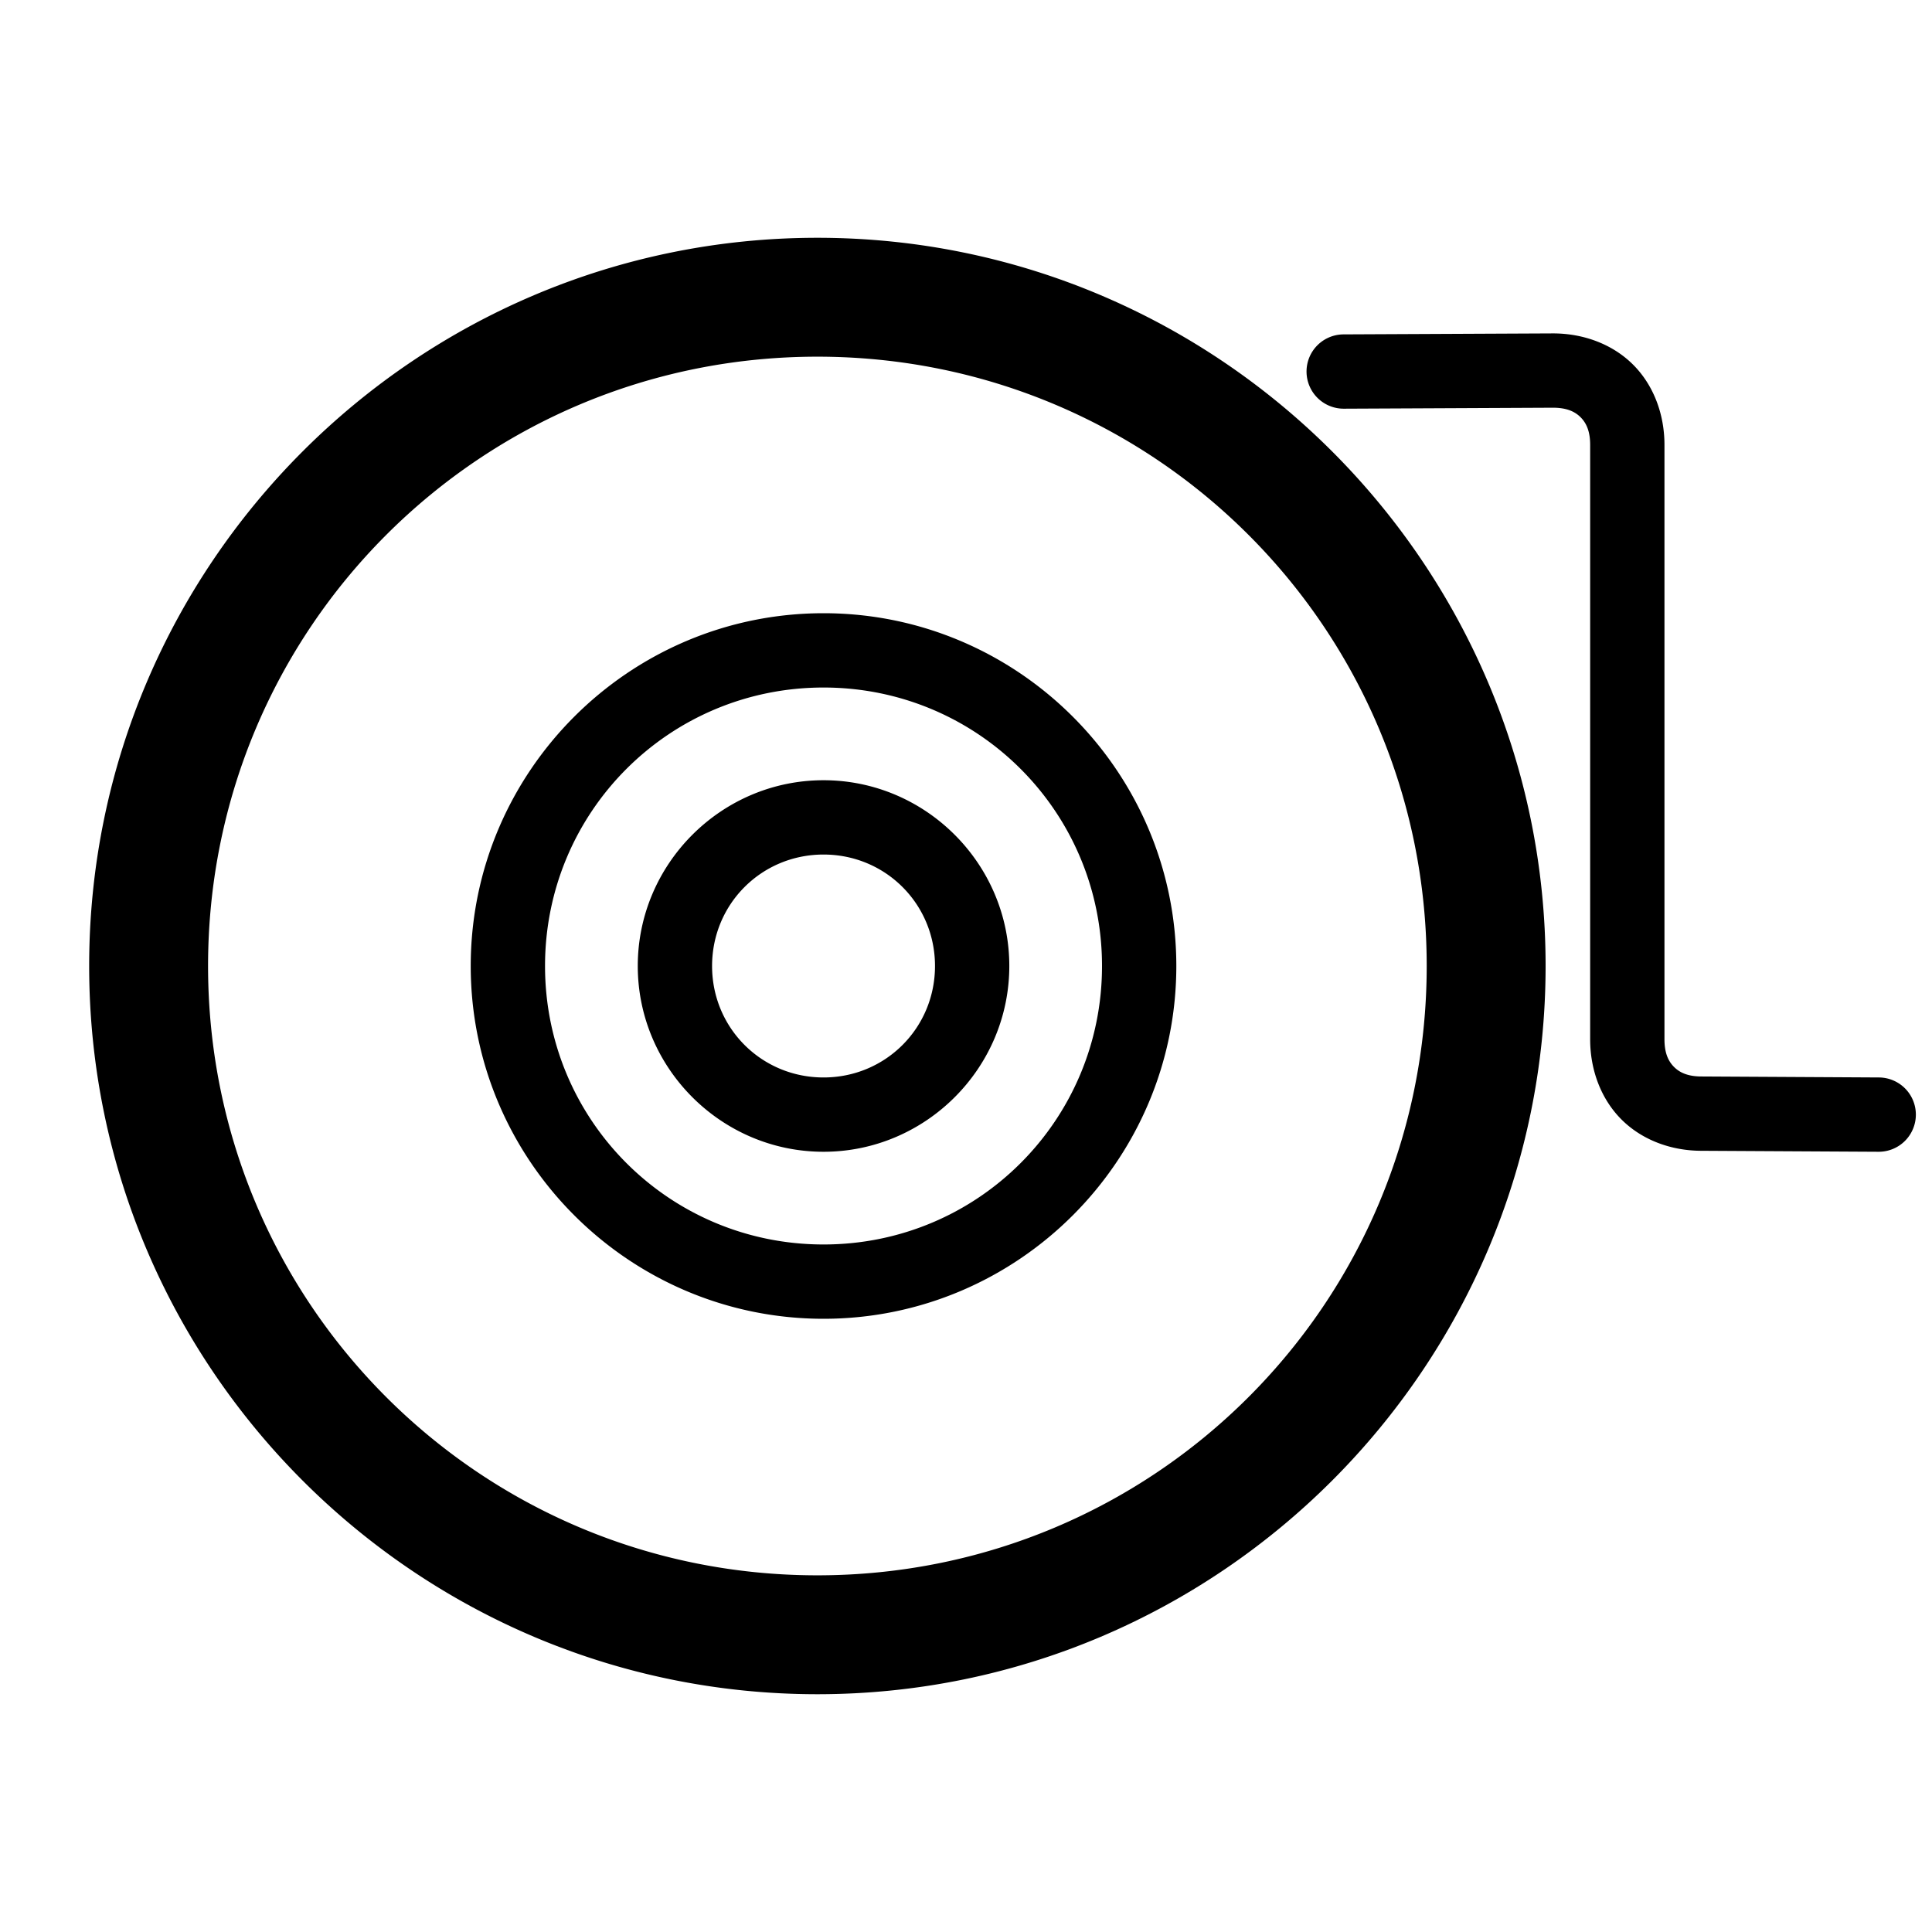 <?xml version="1.0" encoding="UTF-8" standalone="no"?>
<svg
   xmlns:dc="http://purl.org/dc/elements/1.1/"
   xmlns:cc="http://creativecommons.org/ns#"
   xmlns:rdf="http://www.w3.org/1999/02/22-rdf-syntax-ns#"
   xmlns:svg="http://www.w3.org/2000/svg"
   xmlns="http://www.w3.org/2000/svg"
   xmlns:sodipodi="http://sodipodi.sourceforge.net/DTD/sodipodi-0.dtd"
   xmlns:inkscape="http://www.inkscape.org/namespaces/inkscape"
   width="130"
   height="130"
   viewBox="0 0 130 130"
   version="1.1"
   id="SVGRoot"
   sodipodi:docname="spool.svg"
   inkscape:version="1.0.2-2 (e86c870879, 2021-01-15)">
  <defs
     id="defs18" />
  <sodipodi:namedview
     id="base"
     pagecolor="#ffffff"
     bordercolor="#666666"
     borderopacity="1.0"
     inkscape:pageopacity="0.0"
     inkscape:pageshadow="2"
     inkscape:zoom="2"
     inkscape:cx="-3.0039669"
     inkscape:cy="56.91794"
     inkscape:document-units="px"
     inkscape:current-layer="layer1"
     inkscape:document-rotation="0"
     showgrid="true"
     inkscape:window-width="1920"
     inkscape:window-height="1017"
     inkscape:window-x="-8"
     inkscape:window-y="58"
     inkscape:window-maximized="1">
    <inkscape:grid
       type="xygrid"
       id="grid27" />
  </sodipodi:namedview>
  <g
     inkscape:label="Layer 1"
     inkscape:groupmode="layer"
     id="layer1">
    <path
       id="path1368"
       style="color:#000000;font-style:normal;font-variant:normal;font-weight:normal;font-stretch:normal;font-size:medium;line-height:normal;font-family:sans-serif;font-variant-ligatures:normal;font-variant-position:normal;font-variant-caps:normal;font-variant-numeric:normal;font-variant-alternates:normal;font-variant-east-asian:normal;font-feature-settings:normal;font-variation-settings:normal;text-indent:0;text-align:start;text-decoration:none;text-decoration-line:none;text-decoration-style:solid;text-decoration-color:#000000;letter-spacing:normal;word-spacing:normal;text-transform:none;writing-mode:lr-tb;direction:ltr;text-orientation:mixed;dominant-baseline:auto;baseline-shift:baseline;text-anchor:start;white-space:normal;shape-padding:0;shape-margin:0;inline-size:0;clip-rule:nonzero;display:inline;overflow:visible;visibility:visible;isolation:auto;mix-blend-mode:normal;color-interpolation:sRGB;color-interpolation-filters:linearRGB;solid-color:#000000;solid-opacity:1;vector-effect:none;fill:#000000;fill-opacity:1;fill-rule:nonzero;stroke:none;stroke-linecap:round;stroke-linejoin:miter;stroke-miterlimit:4;stroke-dasharray:none;stroke-dashoffset:0;stroke-opacity:1;color-rendering:auto;image-rendering:auto;shape-rendering:auto;text-rendering:auto;enable-background:accumulate;stop-color:#000000;stop-opacity:1;opacity:1"
       d="M 104.492,22.434 90.402,22.5 A 2.5,2.5 0 0 0 87.914,25.012 2.5,2.5 0 0 0 90.426,27.5 l 14.072,-0.066 c 0.944,0 1.488,0.273 1.857,0.643 0.37,0.37 0.643,0.913 0.643,1.857 v 40 c 0,2.056 0.727,4.013 2.107,5.393 1.38,1.38 3.337,2.107 5.393,2.107 L 126.398,77.5 A 2.5,2.5 0 0 0 128.914,75.014 2.5,2.5 0 0 0 126.428,72.5 l -11.922,-0.066 h -0.008 c -0.944,0 -1.488,-0.273 -1.857,-0.643 -0.37,-0.37 -0.643,-0.913 -0.643,-1.857 v -40 c 0,-2.056 -0.727,-4.013 -2.107,-5.393 -1.38,-1.38 -3.337,-2.107 -5.393,-2.107 z M 55.414,52.5 c -6.874,0 -12.5,5.626 -12.5,12.5 0,6.874 5.626,12.5 12.5,12.5 6.874,0 12.5,-5.626 12.5,-12.5 0,-6.874 -5.626,-12.5 -12.5,-12.5 z m 0,5 c 4.172,0 7.5,3.328 7.5,7.5 0,4.172 -3.328,7.5 -7.5,7.5 -4.172,0 -7.5,-3.328 -7.5,-7.5 0,-4.172 3.328,-7.5 7.5,-7.5 z m 0,31.238 C 42.333,88.738 31.674,78.081 31.674,65 c 0,-13.081 10.659,-23.738 23.74,-23.738 13.081,0 23.738,10.657 23.738,23.738 0,13.081 -10.657,23.738 -23.738,23.738 z m 0,-5 c 10.379,0 18.738,-8.359 18.738,-18.738 0,-10.379 -8.359,-18.738 -18.738,-18.738 -10.379,0 -18.74,8.359 -18.74,18.738 0,10.379 8.361,18.738 18.74,18.738 z M 55,114 C 27.985,114 6,92.015 6,65 6,37.985 27.985,16 55,16 c 27.015,0 49,21.985 49,49 0,27.015 -21.985,49 -49,49 z m 0,-8 C 77.691,106 96,87.691 96,65 96,42.309 77.691,24 55,24 32.309,24 14,42.309 14,65 c 0,22.691 18.309,41 41,41 z" />
  </g>
</svg>
